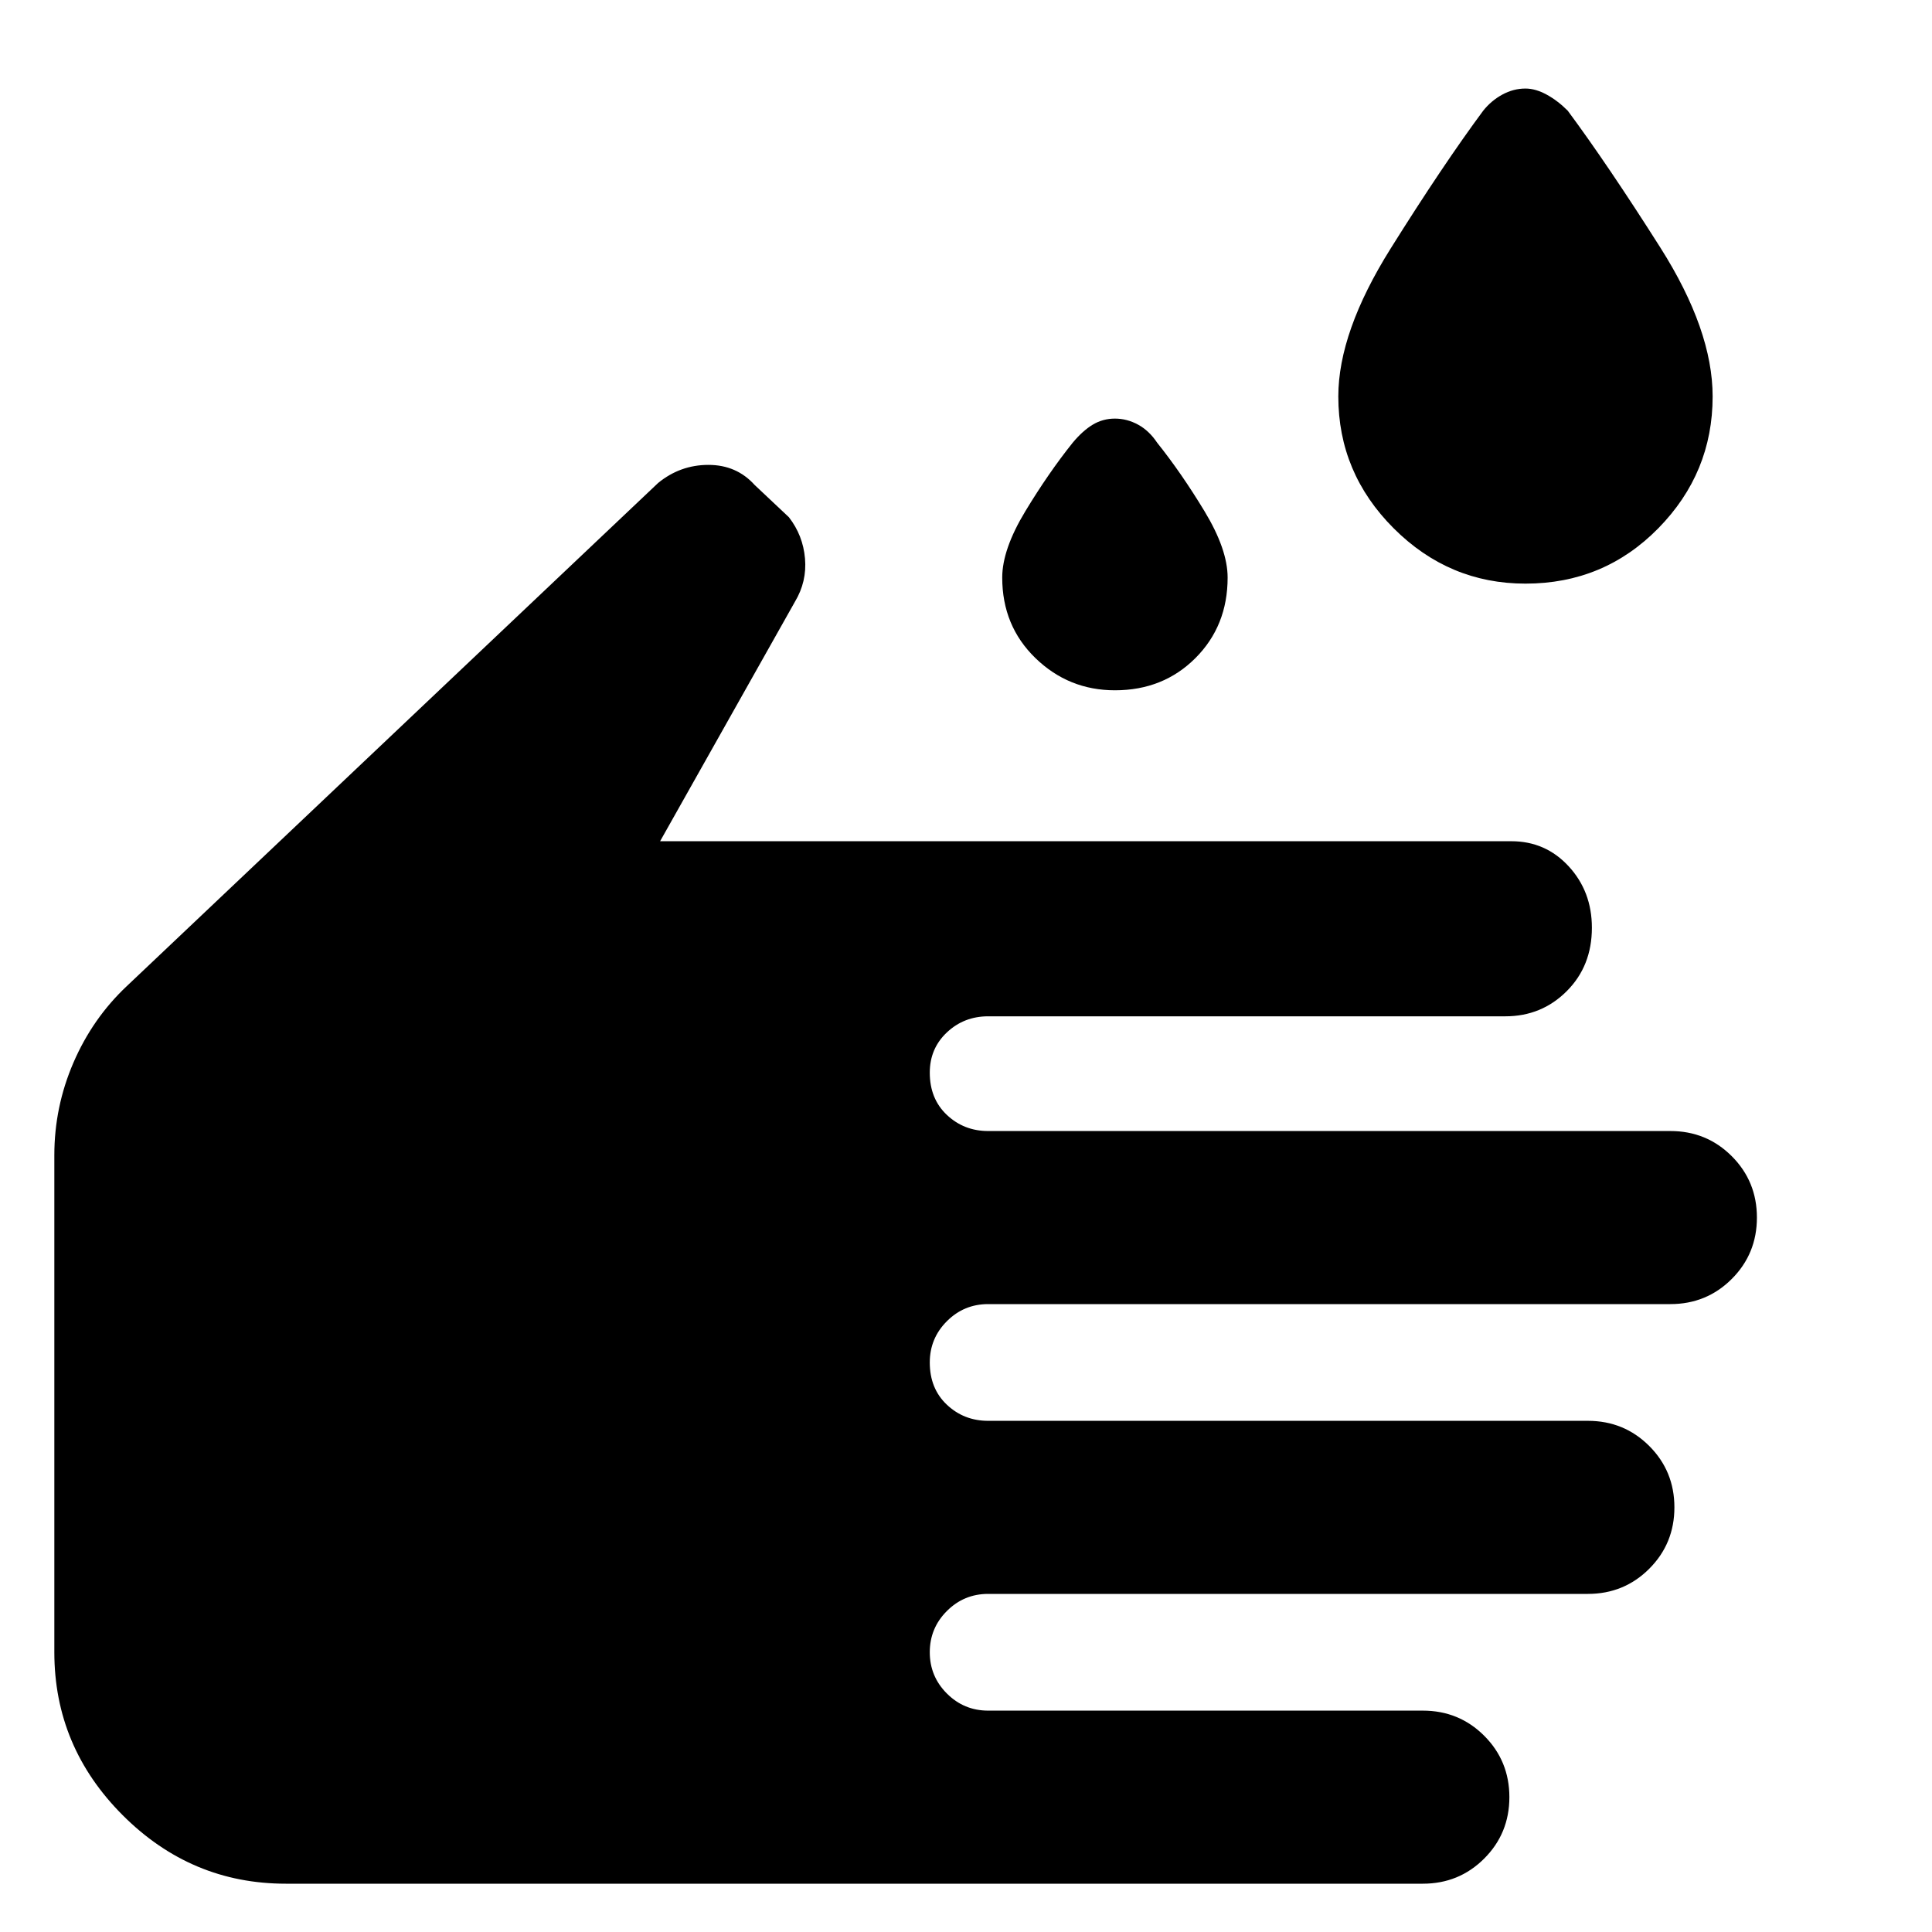 <svg xmlns="http://www.w3.org/2000/svg" height="48" width="48"><path d="M37.9 14.5Q36 14.5 34.625 13.125Q33.25 11.75 33.25 9.85Q33.25 8.25 34.55 6.175Q35.85 4.1 36.85 2.75Q37.05 2.5 37.325 2.35Q37.6 2.2 37.9 2.2Q38.15 2.2 38.425 2.35Q38.7 2.5 38.95 2.75Q39.95 4.1 41.25 6.15Q42.55 8.2 42.55 9.85Q42.55 11.75 41.2 13.125Q39.85 14.5 37.9 14.5ZM27.7 17.15Q26.55 17.15 25.725 16.35Q24.9 15.55 24.9 14.35Q24.9 13.65 25.475 12.7Q26.05 11.75 26.65 11Q26.9 10.7 27.15 10.55Q27.4 10.4 27.7 10.4Q28 10.4 28.275 10.55Q28.55 10.7 28.75 11Q29.35 11.75 29.925 12.7Q30.5 13.65 30.5 14.35Q30.5 15.55 29.7 16.35Q28.9 17.15 27.7 17.15ZM7.1 46.8Q4.75 46.8 3.05 45.1Q1.35 43.4 1.35 41.05V28.7Q1.35 27.5 1.825 26.4Q2.3 25.3 3.15 24.5L16.35 12Q16.9 11.55 17.6 11.55Q18.3 11.55 18.75 12.05L19.6 12.85Q19.95 13.3 20 13.875Q20.05 14.45 19.75 14.95L16.4 20.9H37.55Q38.4 20.9 38.975 21.525Q39.55 22.15 39.55 23.05Q39.55 24 38.925 24.625Q38.3 25.25 37.4 25.25H24.55Q23.95 25.25 23.525 25.65Q23.1 26.05 23.1 26.65Q23.1 27.3 23.525 27.7Q23.95 28.1 24.55 28.1H41.5Q42.4 28.1 43.025 28.725Q43.65 29.35 43.65 30.25Q43.65 31.15 43.025 31.775Q42.4 32.4 41.5 32.4H24.55Q23.95 32.4 23.525 32.825Q23.1 33.25 23.1 33.85Q23.1 34.5 23.525 34.9Q23.95 35.3 24.55 35.3H39.45Q40.35 35.3 40.975 35.925Q41.6 36.55 41.6 37.45Q41.6 38.35 40.975 38.975Q40.35 39.6 39.45 39.6H24.55Q23.95 39.6 23.525 40.025Q23.1 40.45 23.1 41.05Q23.1 41.65 23.525 42.075Q23.95 42.5 24.55 42.5H35.35Q36.25 42.5 36.875 43.125Q37.5 43.75 37.5 44.65Q37.5 45.55 36.875 46.175Q36.25 46.8 35.35 46.8Z"/></svg>